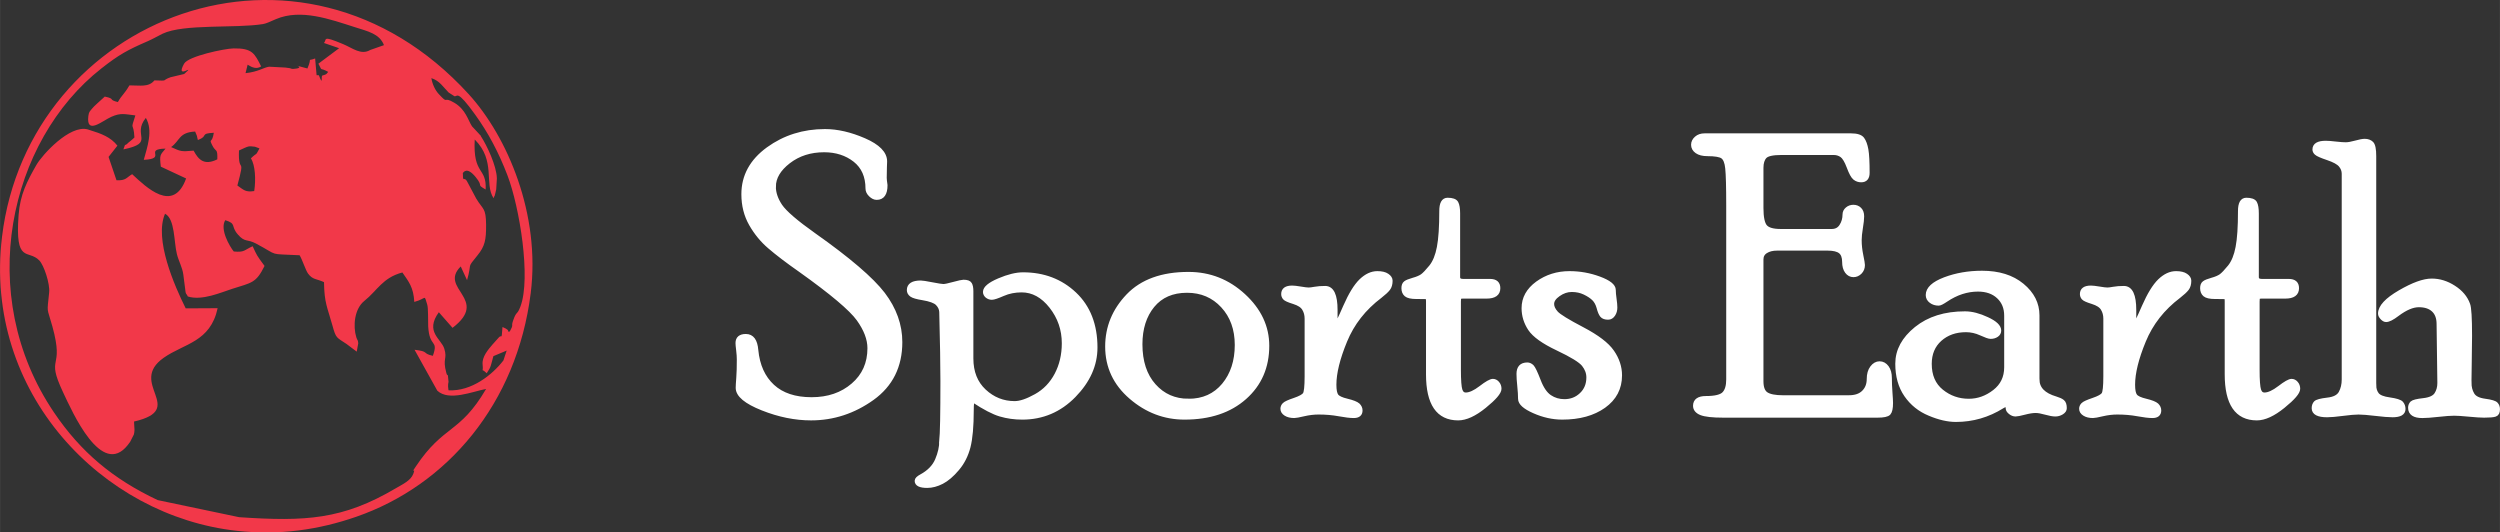 <?xml version="1.0" encoding="UTF-8"?>
<!DOCTYPE svg PUBLIC "-//W3C//DTD SVG 1.1//EN" "http://www.w3.org/Graphics/SVG/1.1/DTD/svg11.dtd">
<!-- Creator: CorelDRAW 2019 (64-Bit) -->
<svg xmlns="http://www.w3.org/2000/svg" xml:space="preserve" width="46.891mm" height="9.987mm" version="1.1" style="shape-rendering:geometricPrecision; text-rendering:geometricPrecision; image-rendering:optimizeQuality; fill-rule:evenodd; clip-rule:evenodd"
viewBox="0 0 5732.72 1221.01"
 xmlns:xlink="http://www.w3.org/1999/xlink"
 xmlns:xodm="http://www.corel.com/coreldraw/odm/2003">
 <rect x="0" y="0" width="5732.72" height="1221.01" fill="#333333" stroke="none"/>
 <defs>
  <style type="text/css">
   <![CDATA[
    .str0 {stroke:white;stroke-width:9.32;stroke-miterlimit:22.926}
    .fil0 {fill:#F23849}
    .fil1 {fill:white;fill-rule:nonzero}
   ]]>
  </style>
 </defs>
 <g id="Layer_x0020_1">
  <path class="fil0" d="M547.95 345.05c23.77,-10.8 20.67,-10.33 36.65,-8.59l10.34 3.86c-10.44,19.5 -3.64,7.26 -19.68,22.8 10.05,15.44 11.64,48.96 7.64,75.03 -20.21,2.87 -23.58,-2.23 -38.63,-12.76 19.37,-71.81 1.3,-22.29 3.68,-80.33zm-155.74 -7.79c20.44,-14.19 17.46,-33.77 55.19,-35.59l4.18 10.17c0.1,0.28 0.64,4.73 2.09,9.27 25.76,-9.65 2.71,-14.68 36.55,-16.66 -3.74,26.06 -11.87,11.66 -3.81,28.28 8.55,17.67 12.59,5.6 11.86,32.67 -29.44,14.43 -42.83,1.87 -54.33,-19.95 -30.15,2.65 -28.84,1.82 -51.73,-8.18zm596.95 -158.1c19.43,6.41 26.31,19.82 39.57,32.98l13.29 8.57c7.4,1.66 4.84,-17.18 47.72,42.45 29.88,41.55 53.68,86.13 73.96,139.26 27.7,72.57 54.21,235.26 29.67,300.41 -8.08,21.44 -8.79,8.68 -16.93,32.63 -5.17,15.22 2.41,6.59 -7.59,24.81 -11.6,0.26 7.3,-0.4 -16.65,-10.39 -2.79,35.8 -0.46,12.6 -10.55,26.36l-12.21 13.62c-9.72,11.38 -24.68,28.31 -22.83,45.85 2.42,22.9 -5.82,5.48 9.41,20.16 10.45,-15.15 9.46,-18.31 15.31,-39.18l30.49 -12.79 -7.46 22.62c-25.18,32.67 -73.23,71.4 -125.96,68.48 -2.35,-13.08 0.13,-18.62 0.11,-18.95 -2.13,-27.21 -1.88,-9.11 -5.04,-20.83 -9.34,-34.68 2.89,-30.7 -4.71,-55.72 -6.77,-22.31 -45,-38.65 -12.51,-83.49l31.42 35.78c86.12,-65.97 -32.87,-89.58 18.82,-140.77l14.46 31.44c12.3,-42.43 -2.3,-24.81 23.91,-56.89 17.1,-20.92 19.98,-35.53 19.77,-69.88 -0.24,-40.05 -7.18,-34.43 -22.64,-60.32l-21.74 -40.86c-6.97,-10.12 -8.83,5.48 -8.99,-17.78 1.38,-0.84 8.66,-16.05 29.33,9.18 19.72,24.11 -0.11,15.18 23.01,28.66 2.76,-52.07 -29.35,-32.25 -25.04,-114.68 49.15,48.93 21.13,101.52 43.28,134.68 0.83,-1.47 1.6,-5.55 1.83,-4.72 0.23,0.83 1.39,-3.63 1.7,-4.89l2.47 -10.81c0.05,-0.39 1.48,-24.62 1.48,-24.82 -0.54,-29.06 -22.85,-75.79 -36.37,-96.57 -6.37,-9.77 6.25,6.77 -5.49,-6.87l-15.1 -16.21c-9.19,-13.89 -14.17,-38.25 -40.34,-53.91 -28.4,-16.98 -11.64,6.14 -36.14,-20.34 -7.84,-8.48 -14.46,-22.01 -16.74,-36.26zm-635.16 5.13c-13.23,16.48 -33.47,11.31 -57.31,11.5 -12.95,21.9 -17.19,21.64 -26.49,38.27 -23.63,-5.79 -4.29,-7.16 -30.03,-12.57 -10.22,9.54 -24.84,21.96 -29.37,27.84 -4.67,6.09 -7.12,6.87 -8.31,16.81 -5.34,44.33 32.58,10.62 52.59,1.78 22.03,-9.74 30.52,-6.06 55.24,-3.28 -12.4,38.06 -4.14,12.6 -2.15,50.59 -4.02,4.41 -12.65,10.72 -13.45,11.54 -12.13,12.62 -4.76,-3.36 -11.82,15.83 74.73,-15.59 18.4,-31.71 51.47,-72.3 17.12,29.19 3.15,67.11 -4.76,96.23 54.93,-2.59 -1.48,-24.56 49.88,-25.75 -12.37,15.04 -14.02,13.64 -10.78,41.38l57.99 27.09c-29.27,81.2 -91.46,20.05 -123.74,-9.83 -13.42,7.76 -13.72,14.96 -35.94,13.92l-18.15 -53.54 20.29 -25.78c-15.42,-19.67 -37.29,-27.76 -63.3,-35.7 -1.36,-0.4 -3.04,-1.1 -4.36,-1.48 -41.68,-11.92 -105.24,58.81 -118.03,81.23 -21.42,37.53 -37.34,67.67 -40.88,114.65 -8.61,114.06 21.91,77.99 47.51,104.55 10.83,11.26 24.51,53.5 22.59,72.79 -5.11,51.63 -5.64,31.41 7.3,78.28 28.58,103.5 -16.63,63.65 24.5,151.1 21.36,45.42 88.33,197.25 148.46,121 1.14,-1.44 4.35,-5.67 5.38,-7.24l8.52 -16.75c0.43,-1.67 0.75,-3.4 1.03,-5.13 0.29,-1.86 0.28,-3.85 0.44,-5.64 0.04,-0.42 -1.01,-16.98 -1.06,-19.02 123.66,-28.64 -16.05,-87.41 68.39,-146.47 46.68,-32.65 106.67,-35.71 123.33,-113.47l-73.24 0.39c-26.05,-52.42 -72.61,-158.61 -47.4,-217.02 23.09,11.75 20.17,64.72 27.19,92.47 4.32,17.05 12.52,30.17 14.77,47.15l5.2 40.53c0.4,1.32 2.07,5.75 2.4,4.87 0.32,-0.88 1.49,3.33 2.67,4.69 32.35,10.34 76.03,-9.23 101.12,-17.27 45.75,-14.65 55.35,-13.17 74.86,-52.73 -18.61,-25.1 -17.48,-24.13 -27.25,-45.16 -20.34,9 -18.06,14.37 -43.38,12.03 -9.72,-12.18 -32.47,-51.27 -19.41,-71.79 26.46,8.28 11.81,13 28.66,32.56 16.49,19.15 21.09,10 41.7,20.97 55.36,29.43 24.99,22.89 100.08,26.91 6.15,10 13.78,34.33 19.3,41.92 10.55,14.51 19.87,11.83 36.66,19.73 0.6,48.68 7.96,58.07 19.45,99.9 8.11,29.48 9.1,26.41 32.36,42.02l23.19 17.42 3.51 -19.13c-0.9,-9.45 -1.88,-5.53 -4.39,-13.52 -8.04,-25.66 -4.58,-65.37 18.34,-83.66 30.17,-24.08 41.65,-53.14 87.24,-65.22 14.79,21.58 25.37,33.64 27.35,67.55 29.44,-8 21.66,-18.66 29.65,6.14 2.67,8.26 1.61,38.63 2.19,49.59 2.7,50.88 24.33,29.38 10.7,67.89 -25.73,-5.79 -7.09,-9.96 -41.98,-13.89l52.2 93.82c26.68,24.95 81.23,1.7 111.89,-4.01 -60.77,103.71 -96.86,81.36 -161.3,178.02 -15.47,23.2 2.2,-3.48 -5.83,17.08 -5.98,15.28 -24.11,23.36 -39.73,32.58 -122.06,72.11 -207.33,76.69 -359.53,66.4l-186.61 -39.15c-102.49,-48.27 -176.45,-110.1 -237.93,-201.11 -183.22,-271.11 -102.45,-623.19 108.71,-788.76 40.61,-31.84 59.55,-42.23 106.67,-62.67 12.21,-5.29 23.33,-12.04 33.52,-16.92 48.54,-23.19 167.34,-11.96 230.34,-22.16 7.73,-1.25 16.21,-5.57 29.85,-11.38 56.82,-24.19 123.78,0.2 181,18.5 28.64,9.16 56.78,14.96 66.63,41.21l-31.36 11c-21.16,12.56 -40.01,-4.06 -62.33,-13.39 -50.26,-21.04 -36.26,-10.31 -44.02,-2.65l34.89 12.01 -47.56 35.54c11.15,20.61 0.34,6.42 22.53,18.8 -4.85,4.76 -1.39,5.05 -13.37,8.37 -3.83,1.06 2.31,25.95 -7.87,-0.15 -0.53,-1.34 -2.81,-0.28 -5.39,-0.67l-3.35 -38.35c-20.59,7.95 -5.23,-5.98 -17.67,22.98 -50.68,-12.8 3.73,-1.99 -31.24,0.87 -9.11,0.73 0.34,-1.1 -19.71,-3.01l-36.82 -1.92c-12.86,1.74 -24.59,11.66 -54.15,14.78l4.77 -19.39c11.16,7.09 20.86,10.45 31,3.95 -14.87,-29.32 -19.83,-42.02 -63.3,-41.3 -20.27,0.33 -103.86,17.8 -113.39,35.04 -22.18,40.04 30.41,-3.81 0.21,23.63l-31.21 7.42c-22.61,8.02 -2.64,8.4 -37.01,7.21zm862.91 488.22c22.73,-180.57 -52.9,-358.77 -142.39,-456.78 -385.83,-422.61 -1008.94,-176.78 -1069.97,327.13 -43.33,357.66 229.72,640.31 538.13,674.36 99.03,10.93 188.49,-2.52 273.9,-32.09 208.48,-72.16 368.39,-258.83 400.33,-512.62z"/>
  <path class="fil1 str0" d="M1774.43 428.16c0,14.48 5.09,29.24 15.07,44.16 10.14,14.92 35.81,37.14 77.12,66.38 79.52,56.08 132.32,101.44 158.58,135.74 26.1,34.46 39.23,71.15 39.23,110.09 0,55.2 -21.33,98.16 -64.15,128.88 -42.81,30.59 -89.65,45.94 -140.52,45.94 -36.1,0 -73.24,-7.45 -111.13,-22.52 -38.05,-15.06 -57,-30.87 -57,-47.44 0,-4.03 0.45,-11.77 1.34,-22.97 0.9,-11.19 1.2,-25.21 1.2,-42.21 0,-5.82 -0.45,-12.82 -1.48,-21.17 -1.06,-8.22 -1.5,-13.74 -1.5,-16.42 0,-10.73 6.42,-16.11 19.1,-16.11 14.17,0 22.07,10.75 23.86,32.37 3.42,35.5 15.95,63.1 37.45,82.94 21.48,19.84 51.31,29.68 89.36,29.68 38.33,0 69.95,-10.89 95.02,-32.52 25.21,-21.63 37.74,-49.82 37.74,-84.58 0,-21.04 -8.5,-43.25 -25.36,-66.68 -17.01,-23.57 -61.31,-60.87 -133.06,-112.04 -29.83,-20.88 -53.25,-38.78 -70.41,-53.55 -17.16,-14.61 -31.47,-32.08 -42.97,-52.22 -11.47,-20.14 -17.3,-42.96 -17.3,-68.62 0,-41.62 18.95,-76.23 56.69,-103.67 37.74,-27.3 81.14,-41.02 130.52,-41.02 27.89,0 57.89,6.86 89.81,20.72 31.92,13.89 47.89,30.14 47.89,48.79 0,2.68 -0.15,6.86 -0.45,12.53 -0.31,5.67 -0.45,14.02 -0.45,25.06 0,2.98 0.6,8.64 1.8,16.99 0,19.24 -6.71,28.95 -20.15,28.95 -4.77,0 -9.39,-2.24 -14.02,-6.71 -4.62,-4.47 -7.01,-9.4 -7.01,-14.48 0,-28.34 -9.69,-50.12 -28.94,-65.33 -19.26,-15.07 -42.81,-22.68 -70.57,-22.68 -31.63,0 -58.77,8.64 -81.45,26.11 -22.52,17.45 -33.86,36.54 -33.86,57.57zm383.98 583.87c1.78,-16.57 2.68,-62.51 2.68,-137.84 0,-36.25 -0.89,-89.34 -2.68,-159.16 -0.45,-7.16 -3.58,-13.57 -8.95,-18.94 -5.38,-5.38 -16.71,-9.56 -33.86,-12.38 -13.13,-2.09 -21.64,-4.62 -25.51,-7.46 -4.03,-2.98 -5.98,-6.71 -5.98,-11.05 0,-11.48 9.11,-17.3 27.31,-17.3 3.42,0 12.08,1.34 25.81,4.03 13.88,2.68 22.52,4.03 25.95,4.03 3.88,0 11.77,-1.64 23.71,-4.94 12.1,-3.28 19.55,-4.91 22.39,-4.91 7.9,0 12.98,1.78 14.92,5.22 2.09,3.58 3.14,8.95 3.14,16.26l0 154.25c0,31.47 9.84,56.38 29.68,74.88 19.84,18.5 43.11,27.74 69.66,27.74 12.82,0 29.08,-5.51 49.07,-16.7 20,-11.19 35.66,-27.45 46.85,-48.63 11.17,-21.19 16.85,-45.21 16.85,-71.9 0,-31.63 -9.69,-59.67 -29.08,-84.44 -19.4,-24.61 -41.92,-36.98 -67.72,-36.98 -15.38,0 -29.7,2.82 -42.67,8.5 -12.98,5.67 -21.48,8.5 -25.51,8.5 -4.18,0 -7.76,-1.33 -11.04,-3.86 -3.13,-2.69 -4.77,-5.82 -4.77,-9.56 0,-8.64 10.73,-17.59 32.07,-26.7 21.33,-9.1 39.68,-13.57 55.2,-13.57 46.98,0 86.52,15.06 118.28,45.05 31.77,30.12 47.73,71.01 47.73,122.77 0,39.99 -16.41,76.68 -49.22,110.24 -32.81,33.56 -72.34,50.42 -118.58,50.42 -17.75,0 -34.46,-2.38 -50.28,-7.02 -15.81,-4.62 -36.54,-15.36 -62.2,-32.36 -2.23,0 -3.42,7.46 -3.42,22.37 0,36.85 -2.53,64.89 -7.47,84.28 -5.06,19.26 -13.41,35.96 -25.5,50.12 -12.08,14.32 -23.86,24.3 -35.34,30.28 -11.65,5.97 -22.83,8.95 -33.72,8.95 -16.11,0 -24.17,-3.88 -24.17,-11.63 0,-3.3 3.58,-6.88 10.89,-10.75 17.59,-9.55 29.54,-22.08 35.96,-37.29 6.41,-15.23 9.55,-29.4 9.55,-42.52zm566.83 -383.83c48.49,0 90.54,16.57 126.64,49.83 35.96,33.11 54,71.46 54,114.86 0,48.63 -17.15,88.17 -51.62,118.75 -34.45,30.58 -80.4,45.94 -138.14,45.94 -45.49,0 -86.51,-15.51 -122.76,-46.69 -36.25,-31.19 -54.45,-69.97 -54.45,-116.2 0,-44.31 15.95,-83.1 47.88,-116.51 31.93,-33.25 78.02,-49.98 138.44,-49.98zm0.29 290.9c33.57,0 60.42,-12.08 80.57,-36.24 19.98,-24.18 29.98,-54.76 29.98,-91.75 0,-36.4 -10.73,-66.23 -32.23,-89.5 -21.48,-23.27 -48.78,-34.9 -81.9,-34.9 -33.85,0 -60.11,11.48 -78.9,34.3 -18.64,22.83 -28.03,52.36 -28.03,88.46 0,39.83 10.44,71.46 31.16,94.72 20.73,23.28 47.14,34.9 79.36,34.9zm336.99 -186.76l1.78 12.24c1.34,0 8.22,-13.89 20.29,-41.63 12.09,-27.59 24.17,-47.29 36.25,-59.09 12.08,-11.63 24.61,-17.45 37.45,-17.45 10,0 17.59,1.78 22.67,5.37 5.22,3.58 7.76,7.47 7.76,11.94 0,7.75 -1.8,13.88 -5.22,18.34 -3.58,4.63 -9.71,10.29 -18.51,17.15 -37.14,28.06 -63.84,62.2 -80.4,102.5 -16.55,40.12 -24.76,73.68 -24.76,100.38 0,12.53 1.64,21.03 5.07,25.51 3.28,4.47 11.48,8.35 24.3,11.33 12.84,3.13 21.04,6.42 24.92,9.85 3.73,3.58 5.67,7.74 5.67,12.37 0,8.51 -5.07,12.82 -15.37,12.82 -8.2,0 -19.54,-1.34 -34.01,-4.02 -14.46,-2.69 -29.98,-4.03 -46.69,-4.03 -11.2,0 -22.37,1.34 -33.86,4.03 -11.33,2.68 -18.64,4.02 -21.92,4.02 -8.22,0 -14.77,-1.64 -19.7,-4.77 -4.93,-3.13 -7.46,-7.02 -7.46,-11.79 0,-3.58 1.33,-6.86 4.18,-9.69 2.68,-2.84 10.59,-6.42 23.41,-10.75 12.68,-4.32 20.59,-8.66 23.57,-12.97 2.82,-4.33 4.33,-17.9 4.33,-40.87l0 -132.48c0,-8.35 -1.94,-15.97 -5.97,-22.52 -3.89,-6.71 -11.79,-11.79 -23.57,-15.51 -11.79,-3.58 -18.64,-6.71 -20.88,-9.4 -2.25,-2.68 -3.29,-5.67 -3.29,-8.95 0,-9.84 6.86,-14.76 20.59,-14.76 3.88,0 10.28,0.73 19.24,2.23 8.79,1.49 15.06,2.24 18.64,2.24 2.84,0 7.62,-0.6 14.17,-1.78 6.71,-1.2 14.48,-1.8 23.58,-1.8 15.81,0 23.71,16.87 23.71,50.43l0 21.48zm282.83 115.16c0,24.46 1.2,40.12 3.44,46.98 2.24,6.86 6.42,10.29 12.37,10.29 9.25,0 20.88,-5.22 34.46,-15.66 13.57,-10.44 22.83,-15.66 27.74,-15.66 4.03,0 7.47,1.78 10.44,5.22 3.15,3.57 4.63,7.9 4.63,12.82 0,8.2 -11.49,21.63 -34.3,40.12 -22.83,18.51 -42.97,27.74 -60.42,27.74 -46.1,0 -69.07,-33.71 -69.07,-100.98l0 -167.82c0,-5.53 -0.75,-8.5 -2.24,-8.95 -1.33,-0.45 -9.54,-0.6 -24.46,-0.6 -11.63,0 -19.54,-1.8 -23.57,-5.22 -4.02,-3.44 -6.11,-8.35 -6.11,-14.92 0,-5.67 1.49,-9.71 4.62,-12.08 3,-2.4 8.95,-4.78 17.91,-7.31 8.79,-2.4 15.66,-5.37 20.44,-8.66 4.77,-3.42 11.48,-10.44 20.12,-21.03 8.51,-10.6 14.62,-25.66 18.2,-44.76 3.73,-19.24 5.53,-47 5.53,-83.09 0,-17.16 4.77,-25.81 14.32,-25.81 10.75,0 17.46,2.38 20.14,7.15 2.69,4.93 4.03,12.98 4.03,24.32l0 145.89c0,5.83 3.73,8.8 11.33,8.8l62.06 0c12.53,0 18.79,5.53 18.79,16.57 0,12.84 -8.95,19.24 -27.01,19.24l-54.59 0c-4.17,0 -6.57,0.6 -7.47,1.94 -0.88,1.33 -1.33,4.62 -1.33,9.84l0 155.59zm213.78 -150.37c0,6.71 3.13,13.42 9.4,20.44 6.26,7.01 26.25,19.24 60.11,36.99 33.85,17.75 56.67,35.05 68.45,52.22 11.77,16.99 17.75,35.05 17.75,53.99 0,29.54 -12.38,52.96 -36.99,70.55 -24.6,17.46 -56.37,26.26 -95.46,26.26 -21.63,0 -43.11,-4.77 -64.6,-14.33 -21.32,-9.39 -32.07,-18.94 -32.07,-28.63 0,-7.91 -0.59,-17.75 -1.78,-29.24 -1.2,-11.63 -1.8,-20.88 -1.8,-27.89 0,-14.48 6.72,-21.64 20.15,-21.64 3.88,0 7.46,1.65 10.73,4.78 3.29,3.29 8.35,13.88 15.37,32.07 6.86,18.2 15.37,30.59 25.36,37.3 9.99,6.7 21.19,10 33.57,10 15.36,0 28.34,-5.09 38.93,-15.22 10.75,-10.15 16.11,-23.28 16.11,-39.24 0,-10.44 -3.58,-20.12 -10.89,-29.38 -7.31,-9.1 -27.15,-21.33 -59.66,-36.69 -32.52,-15.38 -53.56,-30.44 -63.4,-45.21 -9.69,-14.62 -14.62,-30.59 -14.62,-47.58 0,-22.68 10.6,-41.76 31.63,-57.14 21.19,-15.36 45.8,-23.12 73.68,-23.12 23.28,0 46.09,4.03 68.17,12.23 22.21,8.22 33.25,17.02 33.25,26.27 0,5.5 0.61,12.38 1.8,20.58 1.2,8.2 1.78,14.78 1.78,19.7 0,6.11 -1.49,11.63 -4.62,16.26 -3.12,4.62 -7.01,7.02 -11.79,7.02 -6.71,0 -11.48,-1.64 -14.32,-5.07 -2.84,-3.45 -5.37,-9.4 -7.6,-18.06 -2.4,-8.64 -6.11,-15.37 -11.33,-20.44 -5.22,-5.07 -12.23,-9.54 -20.88,-13.72 -8.8,-4.18 -18.5,-6.26 -29.24,-6.26 -10.72,0 -20.88,3.42 -30.56,10.29 -9.71,6.7 -14.62,14.01 -14.62,21.92zm680.5 213.92c14.93,0 26.26,-3.89 34.02,-11.8 7.74,-7.75 11.63,-17.75 11.63,-29.99 0,-11.04 2.54,-19.84 7.46,-26.25 4.93,-6.55 10.75,-9.84 17.3,-9.84 6.71,0 12.38,3.13 16.87,9.24 4.46,6.13 6.71,14.17 6.71,24.48 0,10.14 0.44,21.19 1.33,33.11 0.9,11.79 1.34,19.84 1.34,24.17 0,12.08 -1.8,19.84 -5.07,23.42 -3.44,3.73 -12.08,5.51 -25.95,5.51l-353.54 0c-24.77,0 -41.76,-1.94 -51.02,-5.67 -9.1,-3.73 -13.72,-9.4 -13.72,-16.85 0,-11.8 8.35,-17.75 24.9,-17.75 21.33,0 35.21,-3.44 41.62,-10.31 6.43,-6.71 9.56,-17.6 9.56,-32.36l0 -398.74c0,-42.96 -0.76,-71.31 -2.25,-85.33 -1.33,-13.86 -5.07,-22.81 -10.89,-26.85 -5.65,-3.88 -17.3,-5.82 -34.75,-5.82 -10.44,0 -18.51,-2.09 -24.17,-6.11 -5.66,-4.03 -8.51,-9.1 -8.51,-15.37 0,-5.66 2.54,-10.75 7.46,-15.06 4.93,-4.34 11.2,-6.41 18.82,-6.41l335.92 0c13.29,0 22.09,2.82 26.1,8.34 4.03,5.53 7.02,13.57 8.95,24.32 1.94,10.75 2.85,28.5 2.85,53.25 0,11.35 -4.93,17.01 -14.62,17.01 -5.53,0 -10.44,-1.64 -14.78,-5.07 -4.32,-3.44 -8.95,-11.93 -14.01,-25.65 -5.07,-13.58 -10.44,-22.39 -15.82,-26.25 -5.37,-3.74 -11.48,-5.67 -18.49,-5.67l-119.8 0c-20.12,0 -32.81,2.82 -38.03,8.5 -5.22,5.67 -7.91,14.17 -7.91,25.51l0 92.19c0,21.47 2.98,35.64 8.8,42.51 5.82,6.86 17.75,10.29 35.5,10.29l116.95 0c9.71,0 17.02,-3.89 21.93,-11.65 4.93,-7.74 7.47,-16.54 7.47,-26.25 0,-4.91 2.08,-9.1 6.1,-12.53 4.03,-3.42 8.8,-5.07 14.17,-5.07 5.83,0 10.6,1.94 14.33,5.67 3.73,3.73 5.67,9.11 5.67,16.11 0,6.11 -0.9,14.92 -2.85,26.41 -1.92,11.48 -2.82,20.88 -2.82,28.19 0,11.04 1.19,22.67 3.73,34.9 2.53,12.23 3.73,19.54 3.73,22.23 0,6.71 -2.24,12.24 -6.55,16.55 -4.34,4.33 -9.4,6.58 -15.07,6.58 -6.13,0 -11.2,-2.7 -15.21,-8.07 -4.03,-5.37 -6.13,-12.81 -6.13,-22.21 0,-11.05 -2.98,-18.95 -8.8,-23.58 -5.82,-4.61 -15.51,-7.01 -28.94,-7.01l-116.06 0c-10.44,0 -19.08,2.09 -25.81,6.41 -6.71,4.18 -10.15,10.31 -10.15,18.51l0 279.39c0,14.48 3.73,24.33 11.2,29.24 7.46,4.93 20.28,7.47 38.33,7.47l150.96 0zm432.46 -41.03c0,21.03 14.02,35.5 42.07,43.71 7.01,2.09 12.23,4.47 15.51,7.15 3.44,2.7 5.07,7.76 5.07,15.23 0,3.86 -2.24,7.14 -6.71,9.99 -4.63,2.82 -9.4,4.32 -14.77,4.32 -5.53,0 -12.98,-1.34 -22.52,-4.02 -9.4,-2.69 -17.02,-4.02 -22.84,-4.02 -6.71,0 -15.21,1.33 -25.5,4.02 -10.14,2.68 -17.01,4.02 -20.44,4.02 -4.17,0 -8.2,-1.49 -12.08,-4.62 -3.89,-3.13 -5.95,-6.26 -5.95,-9.4 0,-4.91 -1.36,-7.45 -4.34,-7.45 -2.09,0 -4.62,1.04 -7.91,3.13 -32.81,20.58 -68.46,30.87 -106.64,30.87 -18.06,0 -38.35,-4.62 -60.57,-14.02 -22.39,-9.23 -40.14,-23.56 -53.56,-42.95 -13.42,-19.4 -20.15,-43.41 -20.15,-71.91 0,-30.43 14.48,-57.14 43.43,-80.54 28.94,-23.28 66.08,-34.92 111.73,-34.92 15.36,0 32.37,4.33 50.71,12.98 18.5,8.5 27.75,17.3 27.75,26.4 0,4.34 -1.94,7.91 -5.67,10.44 -3.88,2.69 -8.5,4.03 -14.02,4.03 -3.73,0 -11.19,-2.69 -22.39,-7.76 -11.03,-5.07 -22.36,-7.59 -34.15,-7.59 -23.88,0 -43.72,7.01 -59.53,21.03 -15.66,14.02 -23.56,32.81 -23.56,56.24 0,27.3 9.08,48.18 27.14,62.8 18.04,14.61 38.93,21.92 62.51,21.92 21.32,0 40.87,-7.01 58.92,-21.03 17.91,-13.88 26.86,-32.53 26.86,-55.8l0 -118.44c0,-17.75 -5.82,-32.23 -17.62,-43.25 -11.77,-11.04 -27.43,-16.57 -47.13,-16.57 -25.21,0 -49.67,7.91 -73.4,23.88 -8.2,5.5 -13.72,8.35 -16.54,8.35 -7.02,0 -12.84,-1.8 -17.76,-5.53 -4.91,-3.58 -7.46,-8.35 -7.46,-14.17 0,-14.17 12.98,-26.25 39.09,-36.25 26.1,-9.84 54.44,-14.77 85.33,-14.77 38.18,0 68.92,9.55 92.18,28.8 23.28,19.23 34.9,42.2 34.9,68.76l0 146.94zm221.96 -137.68l1.8 12.24c1.33,0 8.22,-13.89 20.29,-41.63 12.08,-27.59 24.16,-47.29 36.24,-59.09 12.08,-11.63 24.61,-17.45 37.45,-17.45 10,0 17.6,1.78 22.67,5.37 5.22,3.58 7.76,7.47 7.76,11.94 0,7.75 -1.78,13.88 -5.22,18.34 -3.58,4.63 -9.69,10.29 -18.5,17.15 -37.15,28.06 -63.85,62.2 -80.4,102.5 -16.57,40.12 -24.77,73.68 -24.77,100.38 0,12.53 1.64,21.03 5.07,25.51 3.28,4.47 11.48,8.35 24.3,11.33 12.84,3.13 21.04,6.42 24.92,9.85 3.73,3.58 5.67,7.74 5.67,12.37 0,8.51 -5.07,12.82 -15.36,12.82 -8.22,0 -19.55,-1.34 -34.01,-4.02 -14.48,-2.69 -29.98,-4.03 -46.69,-4.03 -11.19,0 -22.37,1.34 -33.86,4.03 -11.32,2.68 -18.63,4.02 -21.92,4.02 -8.22,0 -14.77,-1.64 -19.68,-4.77 -4.94,-3.13 -7.47,-7.02 -7.47,-11.79 0,-3.58 1.34,-6.86 4.18,-9.69 2.68,-2.84 10.6,-6.42 23.41,-10.75 12.68,-4.32 20.6,-8.66 23.57,-12.97 2.84,-4.33 4.34,-17.9 4.34,-40.87l0 -132.48c0,-8.35 -1.94,-15.97 -5.98,-22.52 -3.88,-6.71 -11.77,-11.79 -23.57,-15.51 -11.79,-3.58 -18.64,-6.71 -20.88,-9.4 -2.24,-2.68 -3.28,-5.67 -3.28,-8.95 0,-9.84 6.86,-14.76 20.58,-14.76 3.89,0 10.29,0.73 19.24,2.23 8.8,1.49 15.07,2.24 18.66,2.24 2.82,0 7.6,-0.6 14.17,-1.78 6.71,-1.2 14.48,-1.8 23.57,-1.8 15.8,0 23.69,16.87 23.69,50.43l0 21.48zm282.83 115.16c0,24.46 1.21,40.12 3.44,46.98 2.24,6.86 6.42,10.29 12.37,10.29 9.25,0 20.88,-5.22 34.48,-15.66 13.57,-10.44 22.81,-15.66 27.74,-15.66 4.02,0 7.46,1.78 10.44,5.22 3.14,3.57 4.63,7.9 4.63,12.82 0,8.2 -11.49,21.63 -34.32,40.12 -22.83,18.51 -42.97,27.74 -60.42,27.74 -46.09,0 -69.06,-33.71 -69.06,-100.98l0 -167.82c0,-5.53 -0.76,-8.5 -2.25,-8.95 -1.33,-0.45 -9.54,-0.6 -24.45,-0.6 -11.64,0 -19.55,-1.8 -23.58,-5.22 -4.01,-3.44 -6.1,-8.35 -6.1,-14.92 0,-5.67 1.49,-9.71 4.62,-12.08 2.98,-2.4 8.95,-4.78 17.9,-7.31 8.8,-2.4 15.66,-5.37 20.44,-8.66 4.77,-3.42 11.48,-10.44 20.14,-21.03 8.5,-10.6 14.62,-25.66 18.19,-44.76 3.74,-19.24 5.53,-47 5.53,-83.09 0,-17.16 4.77,-25.81 14.32,-25.81 10.75,0 17.46,2.38 20.14,7.15 2.69,4.93 4.03,12.98 4.03,24.32l0 145.89c0,5.83 3.73,8.8 11.35,8.8l62.04 0c12.53,0 18.79,5.53 18.79,16.57 0,12.84 -8.95,19.24 -26.99,19.24l-54.6 0c-4.17,0 -6.55,0.6 -7.46,1.94 -0.89,1.33 -1.34,4.62 -1.34,9.84l0 155.59zm267.48 36.24c0,8.07 2.23,15.07 6.55,20.73 4.47,5.67 14.02,9.55 28.8,11.49 14.76,2.09 23.71,4.91 26.98,8.5 3.14,3.58 4.78,8.07 4.78,13.44 0,9.54 -8.35,14.3 -25.06,14.3 -8.79,0 -21.77,-1.04 -39.09,-3.13 -17.14,-2.09 -30.28,-3.13 -38.93,-3.13 -8.2,0 -20.29,1.04 -36.1,3.13 -15.82,2.09 -27.74,3.13 -35.94,3.13 -20.44,0 -30.74,-5.37 -30.74,-16.09 0,-5.09 1.49,-9.25 4.33,-12.38 2.98,-3.14 12.08,-5.53 27.3,-7.31 15.22,-1.64 25.36,-6.86 30.12,-15.67 4.77,-8.8 7.16,-18.94 7.16,-30.58l0 -471.69c0,-7.31 -2.54,-13.86 -7.46,-19.7 -4.93,-5.82 -14.77,-11.19 -29.39,-16.1 -14.62,-4.93 -23.27,-8.8 -26.1,-11.48 -2.84,-2.54 -4.18,-5.38 -4.18,-8.37 0,-10.28 8.66,-15.36 25.95,-15.36 5.07,0 12.68,0.6 22.97,1.8 10.31,1.19 17.9,1.64 22.83,1.64 5.37,0 12.68,-1.2 22.23,-3.89 9.56,-2.68 16.7,-4.03 21.33,-4.03 6.57,0 11.79,1.94 15.66,5.67 4.03,3.89 5.98,13.58 5.98,29.4l0 525.68zm218.37 -6.55c0,10.44 2.24,19.54 6.87,27.29 4.47,7.76 14.02,12.53 28.5,14.48 14.46,1.93 22.97,4.47 25.8,7.76 2.84,3.13 4.18,7.15 4.18,11.77 0,6.86 -2.09,10.89 -6.42,12.38 -4.17,1.49 -12.53,2.24 -25.21,2.24 -7.6,0 -19.1,-0.75 -34.6,-2.24 -15.51,-1.49 -26.86,-2.24 -34.17,-2.24 -8.2,0 -20.43,0.89 -36.54,2.69 -16.11,1.78 -28.19,2.68 -36.41,2.68 -18.63,0 -28.03,-6.26 -28.03,-18.94 0,-4.47 1.48,-8.06 4.33,-10.89 2.98,-2.84 11.77,-4.93 26.4,-6.57 14.62,-1.64 24.46,-6.13 29.23,-13.42 4.79,-7.31 7.16,-15.95 7.16,-25.95 0,-15.21 -0.28,-37.75 -0.89,-67.73 -0.6,-29.83 -0.89,-52.35 -0.89,-67.57 0,-13.88 -3.88,-24.48 -11.79,-31.92 -7.91,-7.46 -19.08,-11.19 -33.56,-11.19 -14.33,0 -30.74,7.01 -49.22,20.88 -11.5,8.8 -20.15,13.13 -25.82,13.13 -2.98,0 -5.95,-1.64 -9.1,-4.94 -3.13,-3.28 -4.78,-6.55 -4.78,-9.83 0,-15.22 15.23,-31.63 45.5,-49.23 30.28,-17.59 54.6,-26.4 72.94,-26.4 17.6,0 34.62,5.22 50.88,15.81 16.25,10.44 27.14,23.42 32.65,38.94 2.85,7.01 4.34,31.02 4.34,72.19 0,17.45 -0.31,38.49 -0.76,63.24 -0.45,24.61 -0.6,39.09 -0.6,43.57z"/>
 </g>
</svg>
